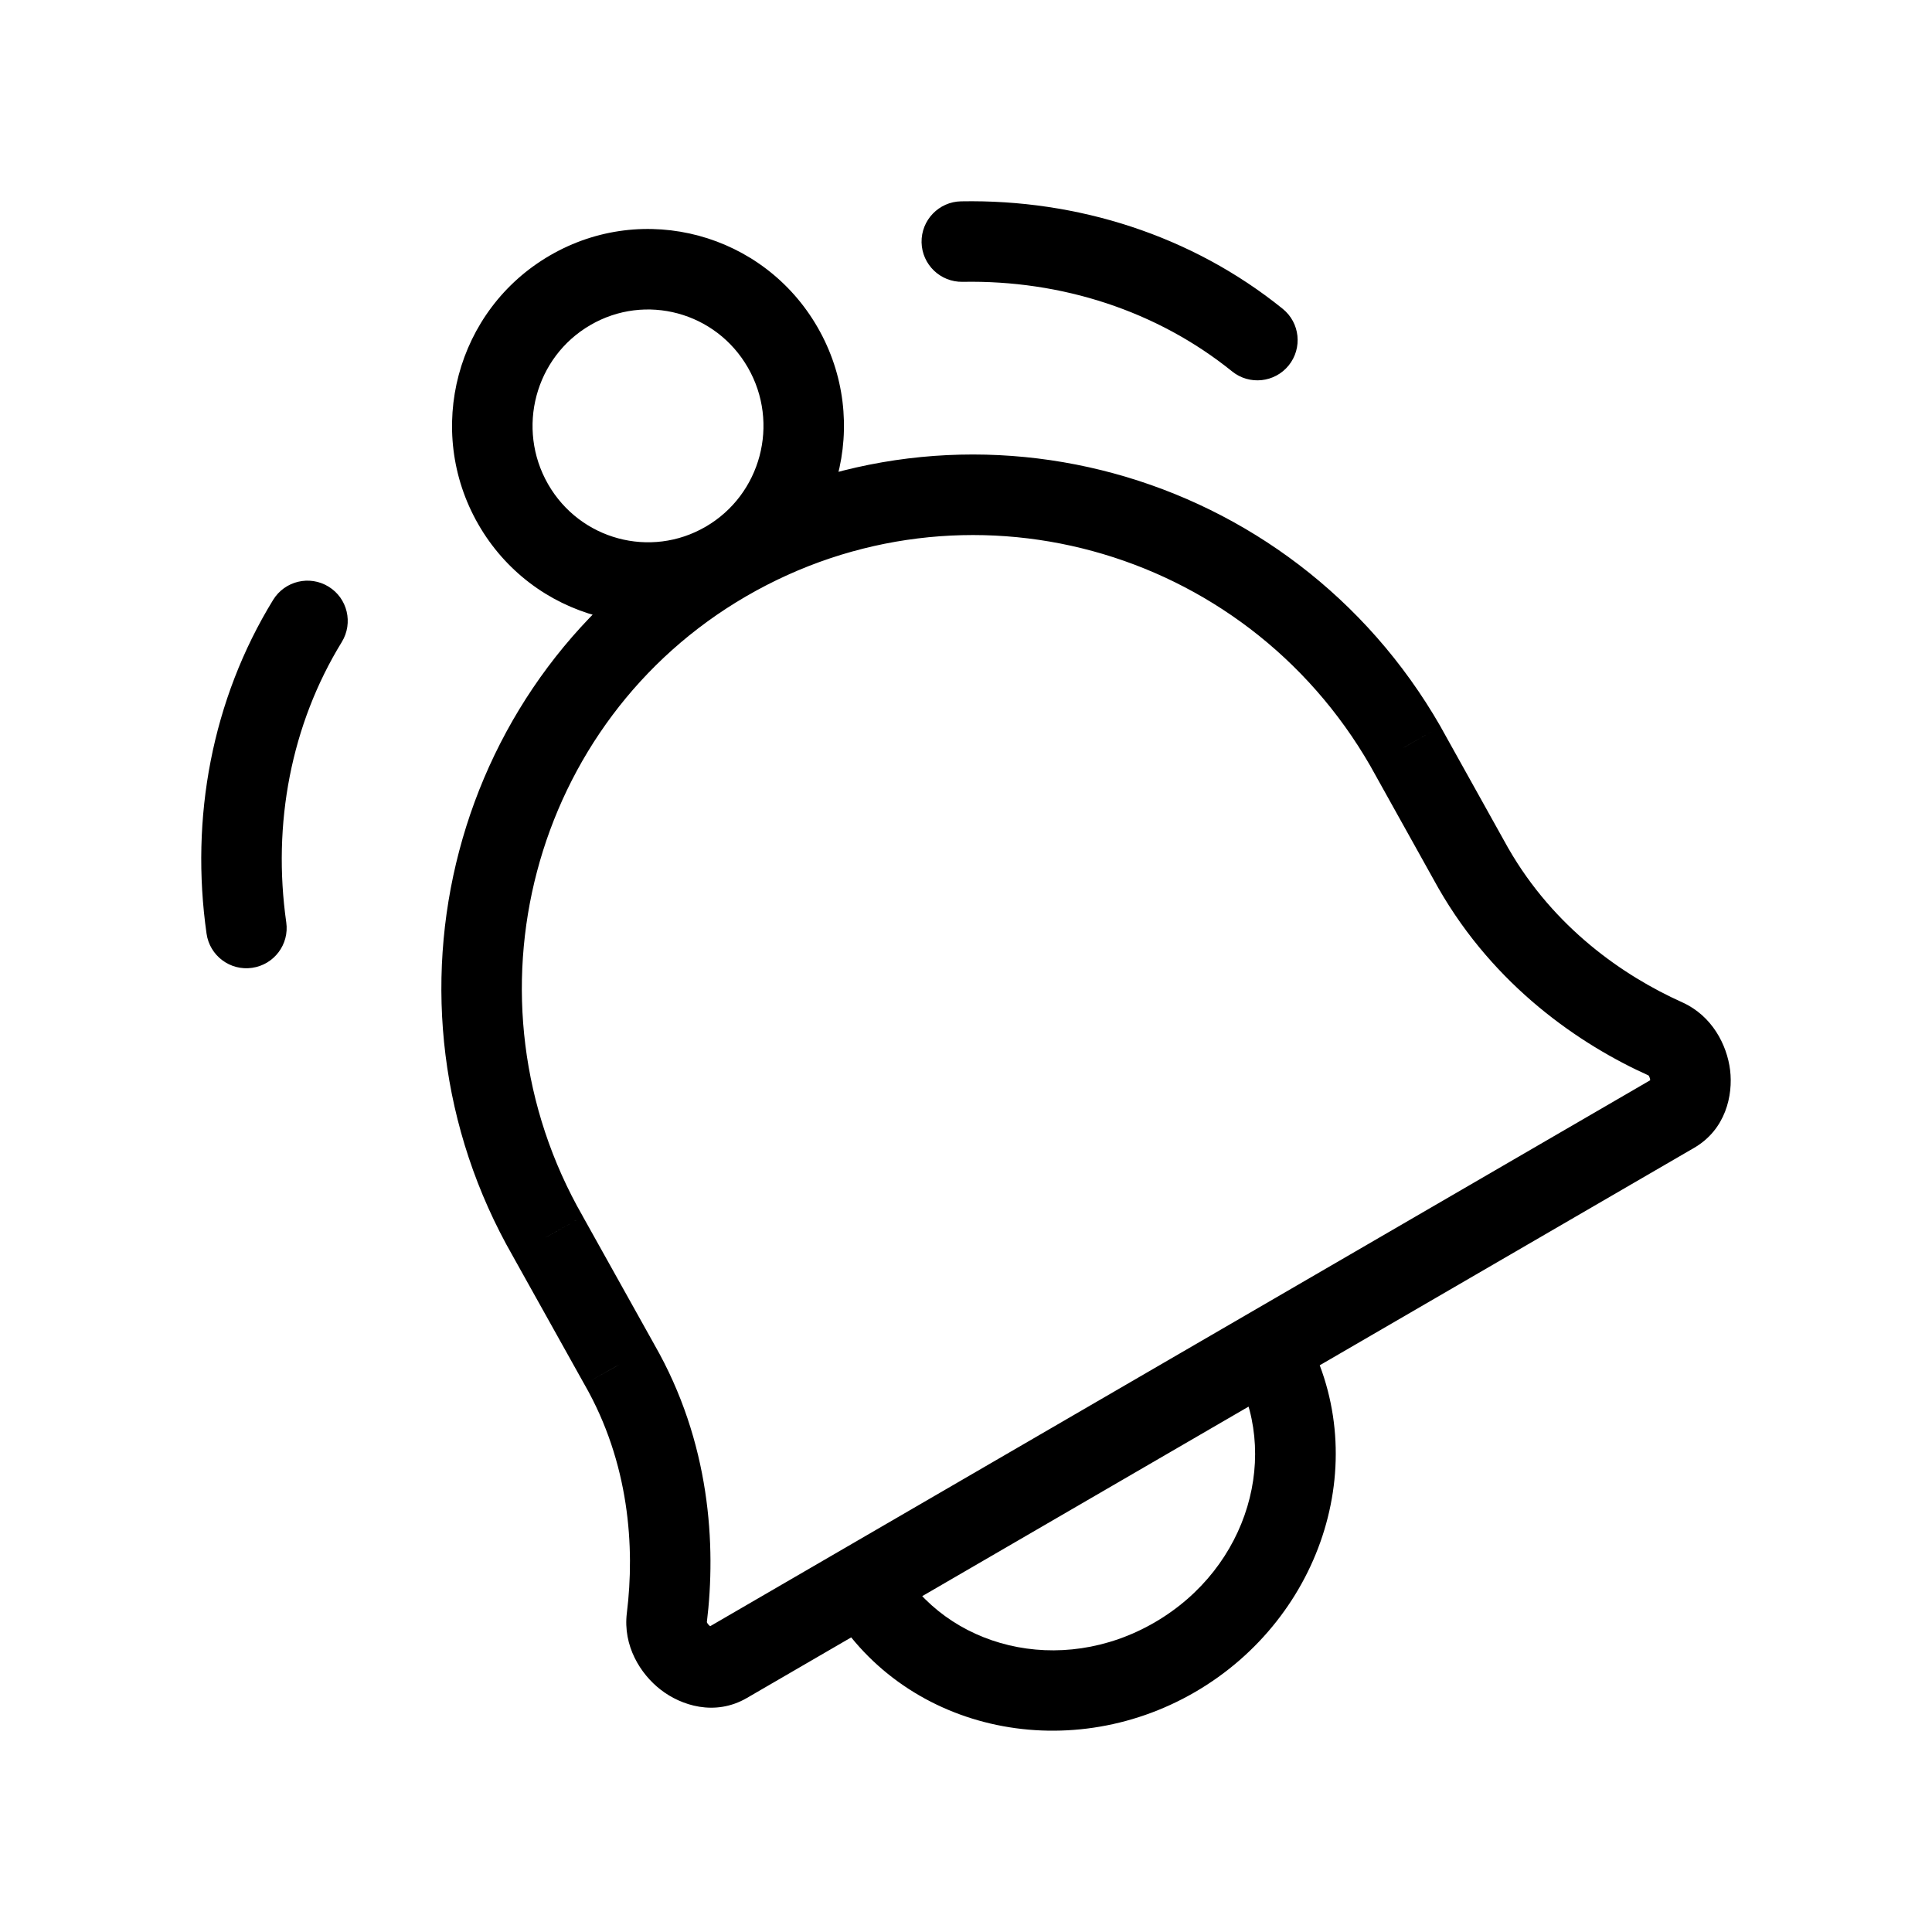 <svg width="24" height="24" viewBox="0 0 24 24" fill="none" xmlns="http://www.w3.org/2000/svg">
<path d="M9.027 20.661L8.776 20.228L9.027 20.661ZM8.283 20.098L7.787 20.037L8.283 20.098ZM7.695 16.951L7.258 17.194L7.261 17.199L7.695 16.951ZM6.806 15.357L7.242 15.114L7.239 15.108L6.806 15.357ZM20.794 13.827L21.045 14.259L20.794 13.827ZM20.693 12.908L20.897 12.451L20.897 12.451L20.693 12.908ZM18.305 10.788L17.868 11.032L17.871 11.037L18.305 10.788ZM17.461 9.273L17.897 9.03L17.894 9.024L17.461 9.273ZM9.017 6.976L9.268 7.408L9.017 6.976ZM14.595 20.586L14.846 21.019L14.595 20.586ZM2.566 11.599C2.605 11.872 2.858 12.062 3.131 12.023C3.405 11.984 3.595 11.731 3.556 11.458L2.566 11.599ZM4.246 7.975C4.39 7.739 4.317 7.431 4.081 7.287C3.846 7.143 3.538 7.216 3.393 7.452L4.246 7.975ZM11.939 2.501C11.663 2.506 11.443 2.734 11.448 3.011C11.454 3.287 11.682 3.506 11.958 3.501L11.939 2.501ZM15.306 4.614C15.52 4.787 15.835 4.754 16.009 4.539C16.182 4.324 16.149 4.009 15.934 3.836L15.306 4.614ZM8.78 20.159C8.898 19.199 8.824 17.914 8.128 16.702L7.261 17.199C7.818 18.171 7.888 19.221 7.787 20.037L8.78 20.159ZM8.131 16.707L7.242 15.114L6.369 15.601L7.258 17.194L8.131 16.707ZM20.897 12.451C20.164 12.122 19.303 11.523 18.738 10.539L17.871 11.037C18.568 12.252 19.62 12.974 20.488 13.364L20.897 12.451ZM18.741 10.545L17.897 9.03L17.024 9.517L17.868 11.032L18.741 10.545ZM17.894 9.024C16.046 5.804 11.96 4.688 8.766 6.543L9.268 7.408C11.976 5.835 15.451 6.776 17.027 9.522L17.894 9.024ZM21.045 14.259C21.436 14.032 21.53 13.608 21.492 13.293C21.453 12.979 21.268 12.618 20.897 12.451L20.488 13.364C20.474 13.358 20.474 13.352 20.481 13.363C20.489 13.374 20.496 13.393 20.499 13.415C20.502 13.437 20.497 13.446 20.5 13.441C20.501 13.437 20.505 13.429 20.513 13.42C20.521 13.41 20.531 13.401 20.543 13.394L21.045 14.259ZM7.239 15.108C5.687 12.404 6.601 8.957 9.268 7.408L8.766 6.543C5.616 8.372 4.55 12.431 6.372 15.606L7.239 15.108ZM8.776 20.228C8.788 20.221 8.801 20.217 8.815 20.214C8.828 20.212 8.837 20.213 8.841 20.213C8.848 20.215 8.838 20.214 8.82 20.2C8.802 20.186 8.789 20.169 8.783 20.156C8.777 20.144 8.781 20.145 8.78 20.159L7.787 20.037C7.737 20.445 7.954 20.794 8.207 20.99C8.459 21.186 8.88 21.324 9.278 21.093L8.776 20.228ZM20.543 13.394L8.776 20.228L9.278 21.093L21.045 14.259L20.543 13.394ZM15.314 17.006C15.914 18.052 15.519 19.471 14.344 20.154L14.846 21.019C16.446 20.089 17.083 18.08 16.181 16.509L15.314 17.006ZM14.344 20.154C13.17 20.836 11.755 20.471 11.156 19.427L10.289 19.925C11.192 21.499 13.244 21.949 14.846 21.019L14.344 20.154ZM9.291 4.567C9.689 5.26 9.452 6.145 8.766 6.543L9.268 7.408C10.432 6.732 10.829 5.237 10.158 4.069L9.291 4.567ZM8.766 6.543C8.082 6.941 7.205 6.706 6.808 6.014L5.941 6.512C6.612 7.682 8.102 8.085 9.268 7.408L8.766 6.543ZM6.808 6.014C6.411 5.321 6.648 4.436 7.334 4.038L6.832 3.173C5.667 3.849 5.271 5.344 5.941 6.512L6.808 6.014ZM7.334 4.038C8.018 3.64 8.894 3.875 9.291 4.567L10.158 4.069C9.487 2.899 7.998 2.496 6.832 3.173L7.334 4.038ZM3.556 11.458C3.382 10.236 3.615 9.003 4.246 7.975L3.393 7.452C2.632 8.692 2.361 10.163 2.566 11.599L3.556 11.458ZM11.958 3.501C13.187 3.478 14.373 3.861 15.306 4.614L15.934 3.836C14.806 2.925 13.386 2.474 11.939 2.501L11.958 3.501Z" fill="black"/>
</svg>

